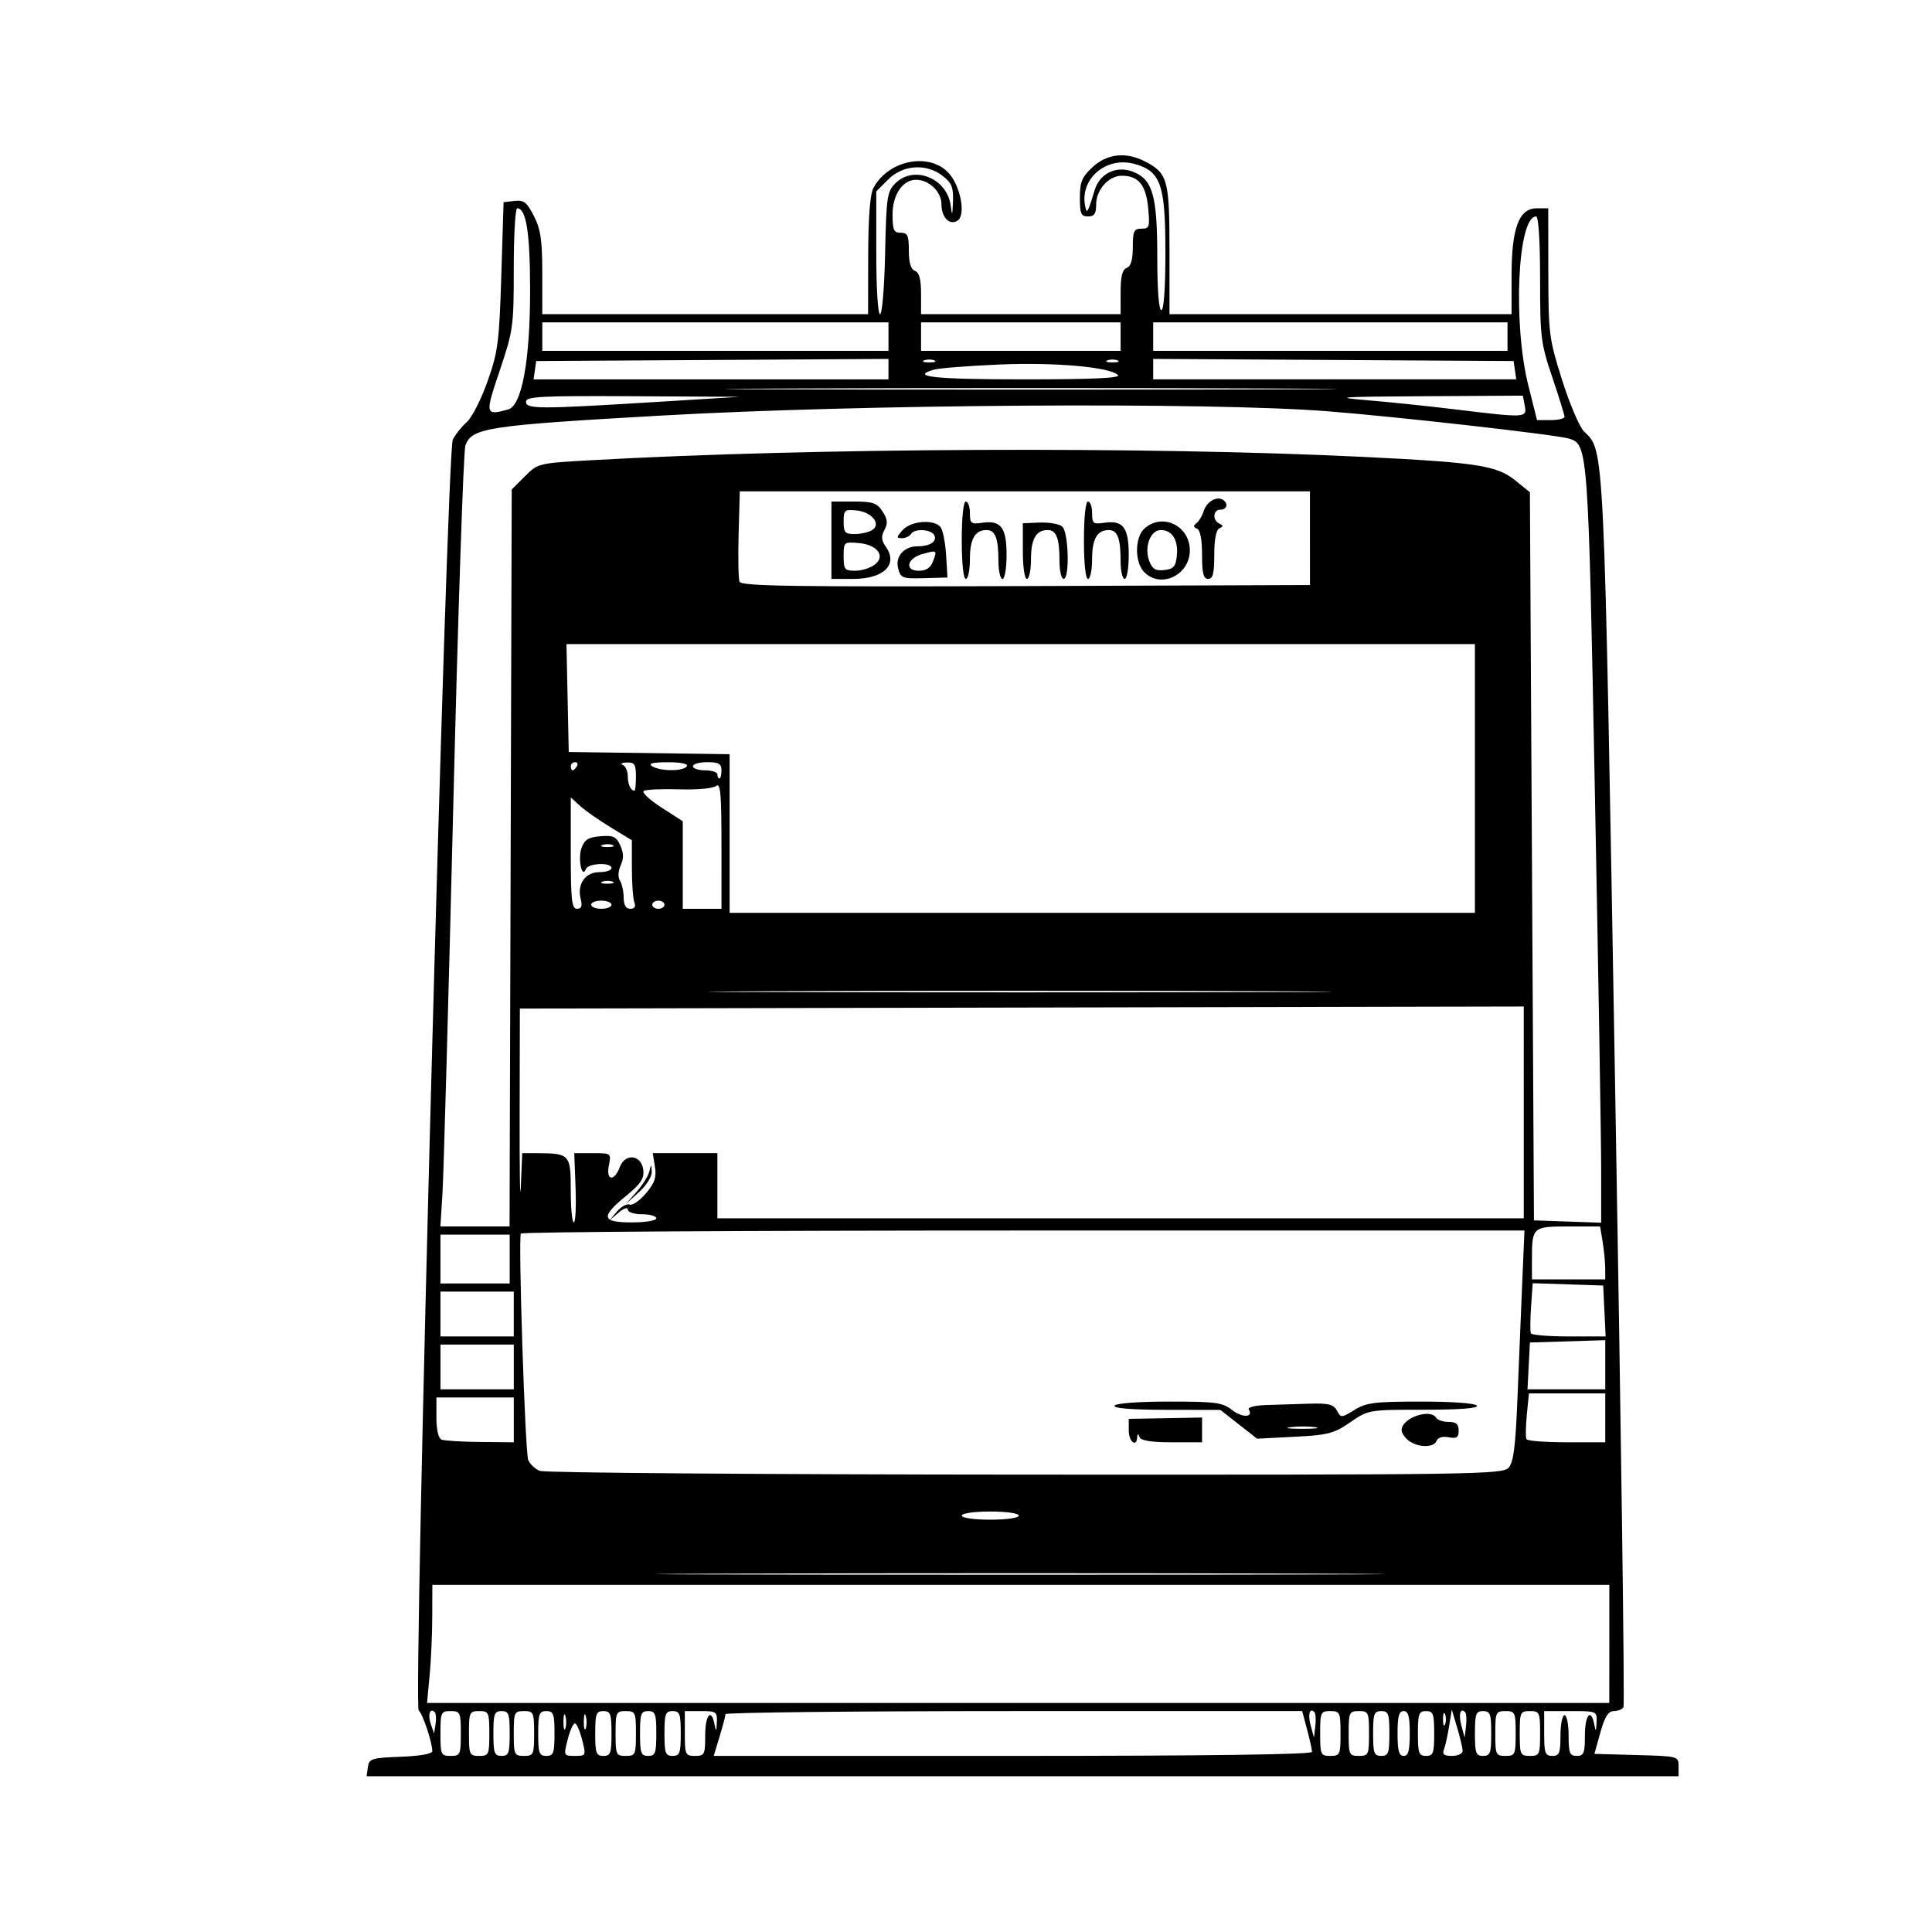 <svg
   width="200mm"
   height="200mm"
   viewBox="0 0 200 200"
   version="1.1"
   id="svg1"
   xml:space="preserve"
   xmlns="http://www.w3.org/2000/svg"
   xmlns:svg="http://www.w3.org/2000/svg"><defs
     id="defs1" /><g
     id="layer1"><path
       style="fill:#000000;stroke-width:0.133"
       d="m 38.083,182.93 c 0.125,-0.878 0.378,-0.958 3.402,-1.072 2.005,-0.076 3.267,-0.301 3.267,-0.583 0,-0.894 -1.018,-3.935 -1.407,-4.202 -0.587,-0.404 2.897,-130.306 3.528,-131.561 0.269,-0.535 0.919,-1.351 1.446,-1.815 0.526,-0.464 1.493,-2.361 2.149,-4.216 1.086,-3.073 1.212,-4.047 1.427,-10.962 l 0.236,-7.589 1.138,-0.131 c 0.959,-0.111 1.274,0.136 2.002,1.564 0.702,1.376 0.865,2.492 0.865,5.928 v 4.233 h 16.864 16.864 l 0.01,-6.008 c 0.01,-3.928 0.186,-6.359 0.527,-7.021 1.465,-2.85 5.634,-3.762 7.71,-1.686 1.298,1.298 1.928,4.464 1.002,5.037 -0.833,0.515 -1.657,-0.346 -1.657,-1.733 0,-1.269 -1.293,-2.502 -2.623,-2.502 -1.391,0 -2.436,1.538 -2.436,3.584 0,1.616 0.125,1.897 0.843,1.897 0.715,0 0.843,0.281 0.843,1.852 0,1.257 0.203,1.93 0.632,2.095 0.446,0.171 0.632,0.867 0.632,2.364 v 2.121 h 10.329 10.329 v -2.274 c 0,-1.632 0.178,-2.342 0.632,-2.516 0.433,-0.166 0.632,-0.844 0.632,-2.153 0,-1.667 0.114,-1.91 0.897,-1.91 0.826,0 0.88,-0.172 0.688,-2.179 -0.226,-2.349 -1.01,-3.302 -2.719,-3.302 -1.359,0 -2.66,1.443 -2.66,2.951 0,0.984 -0.187,1.265 -0.843,1.265 -0.721,0 -0.843,-0.281 -0.843,-1.939 0,-1.625 0.212,-2.137 1.309,-3.162 1.496,-1.398 3.461,-1.612 5.432,-0.593 2.349,1.215 2.534,1.885 2.534,9.161 v 6.652 h 17.707 17.707 v -3.991 c 0,-4.93 0.763,-6.971 2.608,-6.971 h 1.187 l 0.01,6.64 c 0.01,6.352 0.068,6.835 1.42,11.117 0.777,2.462 1.792,4.856 2.255,5.319 2.159,2.159 2.059,0.069 3.245,68.116 0.609,34.967 0.996,63.757 0.86,63.978 -0.136,0.221 -0.592,0.401 -1.012,0.401 -0.563,0 -0.927,0.584 -1.381,2.213 l -0.617,2.213 4.357,0.12 c 4.318,0.119 4.357,0.129 4.357,1.159 v 1.04 h -67.907 -67.907 z m 9.621,-3.478 c 0,-2.192 -0.058,-2.319 -1.054,-2.319 -0.997,0 -1.054,0.126 -1.054,2.319 0,2.192 0.058,2.319 1.054,2.319 0.997,0 1.054,-0.126 1.054,-2.319 z m 2.951,0 c 0,-2.192 -0.058,-2.319 -1.054,-2.319 -0.997,0 -1.054,0.126 -1.054,2.319 0,2.192 0.058,2.319 1.054,2.319 0.997,0 1.054,-0.126 1.054,-2.319 z m 2.108,0 c 0,-2.038 -0.102,-2.319 -0.843,-2.319 -0.741,0 -0.843,0.281 -0.843,2.319 0,2.038 0.102,2.319 0.843,2.319 0.741,0 0.843,-0.281 0.843,-2.319 z m 2.53,0 c 0,-2.192 -0.058,-2.319 -1.054,-2.319 -0.997,0 -1.054,0.126 -1.054,2.319 0,2.192 0.058,2.319 1.054,2.319 0.997,0 1.054,-0.126 1.054,-2.319 z m 2.108,0 c 0,-2.038 -0.102,-2.319 -0.843,-2.319 -0.741,0 -0.843,0.281 -0.843,2.319 0,2.038 0.102,2.319 0.843,2.319 0.741,0 0.843,-0.281 0.843,-2.319 z m 2.855,0.632 c -0.235,-0.928 -0.572,-1.686 -0.747,-1.686 -0.175,0 -0.512,0.759 -0.747,1.686 -0.423,1.666 -0.414,1.686 0.747,1.686 1.161,0 1.17,-0.02 0.747,-1.686 z m 3.047,-0.632 c 0,-2.038 -0.102,-2.319 -0.843,-2.319 -0.741,0 -0.843,0.281 -0.843,2.319 0,2.038 0.102,2.319 0.843,2.319 0.741,0 0.843,-0.281 0.843,-2.319 z m 2.53,0 c 0,-2.192 -0.058,-2.319 -1.054,-2.319 -0.997,0 -1.054,0.126 -1.054,2.319 0,2.192 0.058,2.319 1.054,2.319 0.997,0 1.054,-0.126 1.054,-2.319 z m 2.108,0 c 0,-2.038 -0.102,-2.319 -0.843,-2.319 -0.741,0 -0.843,0.281 -0.843,2.319 0,2.038 0.102,2.319 0.843,2.319 0.741,0 0.843,-0.281 0.843,-2.319 z m 2.53,0 c 0,-2.038 -0.102,-2.319 -0.843,-2.319 -0.741,0 -0.843,0.281 -0.843,2.319 0,2.038 0.102,2.319 0.843,2.319 0.741,0 0.843,-0.281 0.843,-2.319 z m 2.53,0.211 c 0,-2.138 0.633,-2.896 0.967,-1.159 0.157,0.813 0.191,0.783 0.24,-0.211 0.053,-1.081 -0.056,-1.159 -1.629,-1.159 h -1.686 v 2.319 c 0,2.192 0.058,2.319 1.054,2.319 0.984,0 1.054,-0.141 1.054,-2.108 z m 62.818,1.692 c 0,-0.229 -0.229,-1.272 -0.509,-2.319 l -0.509,-1.903 H 104.954 c -16.415,0 -29.848,0.142 -29.851,0.316 0,0.174 -0.278,1.217 -0.612,2.319 l -0.608,2.003 H 104.851 c 20.063,0 30.967,-0.146 30.967,-0.416 z m 2.951,-1.903 c 0,-2.192 -0.058,-2.319 -1.054,-2.319 -0.997,0 -1.054,0.126 -1.054,2.319 0,2.192 0.058,2.319 1.054,2.319 0.997,0 1.054,-0.126 1.054,-2.319 z m 2.951,0 c 0,-2.192 -0.058,-2.319 -1.054,-2.319 -0.997,0 -1.054,0.126 -1.054,2.319 0,2.192 0.058,2.319 1.054,2.319 0.997,0 1.054,-0.126 1.054,-2.319 z m 2.108,0 c 0,-2.038 -0.102,-2.319 -0.843,-2.319 -0.741,0 -0.843,0.281 -0.843,2.319 0,2.038 0.102,2.319 0.843,2.319 0.741,0 0.843,-0.281 0.843,-2.319 z m 2.108,0 c 0,-1.78 -0.147,-2.319 -0.632,-2.319 -0.485,0 -0.632,0.539 -0.632,2.319 0,1.78 0.147,2.319 0.632,2.319 0.485,0 0.632,-0.539 0.632,-2.319 z m 2.53,0 c 0,-2.038 -0.102,-2.319 -0.843,-2.319 -0.741,0 -0.843,0.281 -0.843,2.319 0,2.038 0.102,2.319 0.843,2.319 0.741,0 0.843,-0.281 0.843,-2.319 z m 2.945,1.792 c -0.01,-0.29 -0.258,-1.369 -0.566,-2.398 l -0.559,-1.871 -0.277,1.729 c -0.152,0.951 -0.392,2.03 -0.533,2.398 -0.194,0.506 0.011,0.669 0.842,0.669 0.605,0 1.096,-0.237 1.093,-0.527 z m 2.958,-1.792 c 0,-2.038 -0.102,-2.319 -0.843,-2.319 -0.741,0 -0.843,0.281 -0.843,2.319 0,2.038 0.102,2.319 0.843,2.319 0.741,0 0.843,-0.281 0.843,-2.319 z m 2.53,0 c 0,-2.192 -0.058,-2.319 -1.054,-2.319 -0.997,0 -1.054,0.126 -1.054,2.319 0,2.192 0.058,2.319 1.054,2.319 0.996,0 1.054,-0.126 1.054,-2.319 z m 2.53,0 c 0,-2.192 -0.058,-2.319 -1.054,-2.319 -0.996,0 -1.054,0.126 -1.054,2.319 0,2.192 0.058,2.319 1.054,2.319 0.997,0 1.054,-0.126 1.054,-2.319 z m 2.108,0.211 c 0,-1.159 0.19,-2.108 0.422,-2.108 0.232,0 0.422,0.949 0.422,2.108 0,1.827 0.112,2.108 0.843,2.108 0.731,0 0.843,-0.281 0.843,-2.108 0,-2.138 0.633,-2.896 0.967,-1.159 0.157,0.813 0.191,0.783 0.24,-0.211 0.057,-1.152 0.039,-1.159 -2.683,-1.159 h -2.74 v 2.319 c 0,2.038 0.102,2.319 0.843,2.319 0.731,0 0.843,-0.281 0.843,-2.108 z m -25.475,-2.428 c -0.497,-0.497 -0.694,0.259 -0.373,1.429 l 0.332,1.209 0.142,-1.198 c 0.078,-0.659 0.033,-1.307 -0.1,-1.44 z m 15.599,0 c -0.497,-0.497 -0.694,0.259 -0.374,1.429 l 0.332,1.209 0.142,-1.198 c 0.078,-0.659 0.033,-1.307 -0.1,-1.44 z m -106.663,0.003 c -0.486,-0.486 -0.736,0.275 -0.404,1.234 l 0.339,0.98 0.155,-0.985 c 0.085,-0.542 0.045,-1.095 -0.09,-1.23 z m 13.539,0.431 c -0.107,-0.41 -0.201,-0.177 -0.21,0.519 -0.01,0.696 0.079,1.031 0.194,0.746 0.116,-0.285 0.123,-0.855 0.016,-1.265 z m 2.108,0 c -0.107,-0.41 -0.202,-0.177 -0.21,0.519 -0.01,0.696 0.079,1.031 0.194,0.746 0.116,-0.285 0.123,-0.855 0.016,-1.265 z m 88.945,-0.219 c -0.117,-0.29 -0.213,-0.053 -0.213,0.527 0,0.58 0.096,0.817 0.213,0.527 0.117,-0.29 0.117,-0.764 0,-1.054 z m 17.006,-7.273 v -6.113 h -60.921 -60.921 l -0.01,3.267 c 0,1.797 -0.124,4.548 -0.272,6.113 l -0.269,2.846 h 61.193 61.193 z m -30.494,-7.273 c -16.887,-0.061 -44.397,-0.061 -61.132,0 -16.735,0.061 -2.918,0.111 30.705,0.111 33.623,-2e-5 47.315,-0.05 30.427,-0.111 z m -30.638,-6.008 c 0,-0.241 -1.265,-0.422 -2.951,-0.422 -1.686,0 -2.951,0.181 -2.951,0.422 0,0.241 1.265,0.422 2.951,0.422 1.686,0 2.951,-0.181 2.951,-0.422 z m 50.701,-4.954 c 0.51,-0.57 0.719,-2.18 0.914,-7.062 0.139,-3.478 0.361,-8.838 0.492,-11.91 l 0.239,-5.586 h -51.866 c -28.526,0 -51.938,0.142 -52.027,0.316 -0.28,0.55 0.438,22.625 0.762,23.434 0.17,0.425 0.71,0.935 1.199,1.133 0.489,0.198 23.105,0.372 50.257,0.386 46.503,0.025 49.406,-0.016 50.028,-0.711 z m -10.332,-2.8 c -0.406,-0.308 -0.738,-0.803 -0.738,-1.1 0,-1.241 2.954,-2.284 3.584,-1.265 0.143,0.232 0.724,0.422 1.29,0.422 0.767,0 1.029,0.227 1.029,0.892 0,0.72 -0.2,0.854 -1.033,0.695 -0.631,-0.121 -1.118,0.024 -1.252,0.372 -0.278,0.724 -1.917,0.714 -2.88,-0.017 z m -28.985,-1.047 v -1.213 l 3.794,-0.069 3.794,-0.069 v 1.282 1.282 h -3.127 c -2.107,0 -3.196,-0.172 -3.34,-0.527 -0.17,-0.422 -0.219,-0.422 -0.246,0 -0.069,1.101 -0.876,0.47 -0.876,-0.686 z m 11.383,-0.651 -1.897,-1.488 -5.611,-0.011 c -3.631,-0.007 -5.519,-0.159 -5.351,-0.432 0.152,-0.246 2.515,-0.422 5.66,-0.422 4.817,0 5.518,0.094 6.506,0.871 1.048,0.825 2.25,0.786 1.729,-0.057 -0.135,-0.219 0.656,-0.421 1.785,-0.456 1.115,-0.035 3.129,-0.098 4.475,-0.139 2.009,-0.062 2.524,0.066 2.871,0.715 0.411,0.768 0.463,0.765 1.818,-0.072 1.219,-0.753 2.09,-0.862 6.907,-0.862 3.22,0 5.62,0.175 5.772,0.422 0.169,0.273 -1.762,0.422 -5.485,0.422 -5.729,0 -5.751,0.004 -7.635,1.3 -1.692,1.164 -2.294,1.321 -5.768,1.499 l -3.878,0.199 z m 7.912,0.297 c -0.633,-0.096 -1.772,-0.098 -2.53,-0.004 -0.758,0.094 -0.239,0.173 1.152,0.175 1.391,0.003 2.011,-0.074 1.378,-0.171 z m -82.957,-0.753 v -2.319 h -4.005 -4.005 v 2.073 c 0,1.264 0.206,2.156 0.527,2.286 0.29,0.117 2.092,0.228 4.005,0.246 l 3.478,0.033 z m 112.989,-0.211 v -2.53 h -3.952 -3.952 l -0.217,2.213 c -0.12,1.217 -0.133,2.356 -0.029,2.53 0.104,0.174 1.98,0.316 4.169,0.316 h 3.98 z m -112.989,-5.27 v -2.319 h -3.794 -3.795 v 2.319 2.319 h 3.795 3.794 z m 112.989,-0.227 v -2.545 l -3.9,0.121 -3.9,0.121 -0.126,2.424 -0.126,2.424 h 4.026 4.026 z M 53.185,136.028 v -2.319 h -3.794 -3.795 v 2.319 2.319 h 3.795 3.794 z m 112.904,-0.316 -0.126,-2.635 -3.649,-0.121 -3.649,-0.121 -0.171,2.44 c -0.094,1.342 -0.101,2.582 -0.015,2.756 0.086,0.174 1.861,0.316 3.945,0.316 h 3.79 z M 52.763,130.336 v -2.53 h -3.584 -3.584 v 2.53 2.53 h 3.584 3.584 z m 113.406,0.949 c 0,-0.638 -0.122,-1.871 -0.266,-2.74 l -0.261,-1.581 h -3.272 c -3.717,0 -3.784,0.061 -3.784,3.407 v 2.074 h 3.795 3.794 z M 52.862,88.817 l 0.112,-38.147 1.359,-1.359 c 1.347,-1.347 1.407,-1.362 6.746,-1.663 22.973,-1.297 57.664,-1.448 80.102,-0.348 11.766,0.577 13.771,0.889 15.69,2.441 l 1.503,1.217 0.211,37.687 0.211,37.687 3.478,0.122 3.478,0.122 v -5.502 c 0,-3.026 -0.293,-20.62 -0.651,-39.096 -0.689,-35.56 -0.719,-35.965 -2.657,-36.569 -1.302,-0.405 -17.949,-2.288 -25.15,-2.844 -12.327,-0.952 -48.077,-0.718 -68.721,0.45 -18.112,1.025 -19.714,1.267 -20.394,3.086 -0.199,0.533 -0.766,17.38 -1.259,37.437 -0.493,20.058 -0.994,38.034 -1.113,39.947 l -0.216,3.478 h 3.579 3.579 z m 6.721,34.143 -0.136,-3.585 h 1.918 c 1.906,0 1.916,0.008 1.665,1.265 -0.317,1.585 0.542,1.723 1.128,0.182 0.568,-1.493 2.253,-1.287 2.437,0.298 0.102,0.884 -0.265,1.434 -1.792,2.686 -2.658,2.178 -2.534,2.737 0.609,2.737 1.405,0 2.53,-0.187 2.53,-0.422 0,-0.232 -0.664,-0.422 -1.476,-0.422 -0.835,0 -1.476,-0.211 -1.476,-0.487 0,-0.274 -0.414,-0.137 -0.949,0.316 l -0.949,0.803 0.777,-0.92 c 0.428,-0.506 1.018,-0.828 1.313,-0.715 0.295,0.113 1.054,-0.411 1.689,-1.165 0.913,-1.085 1.106,-1.66 0.927,-2.764 l -0.226,-1.394 h 3.346 3.346 v 3.373 3.373 h 41.738 41.738 v -10.963 -10.963 l -51.962,0.107 -51.962,0.107 -0.024,10.962 c -0.012,6.029 0.043,9.396 0.122,7.483 l 0.146,-3.478 1.564,0.005 c 3.354,0.012 3.461,0.131 3.461,3.838 0,1.828 0.142,3.324 0.316,3.325 0.174,0 0.255,-1.612 0.18,-3.584 z m 6.314,0.421 c 0.615,-0.696 1.21,-1.644 1.321,-2.108 0.198,-0.821 0.204,-0.821 0.252,0.026 0.027,0.49 -0.549,1.41 -1.321,2.108 l -1.37,1.238 z m 65.778,-20.764 c -14.452,-0.061 -37.978,-0.061 -52.278,2e-5 -14.3,0.061 -2.476,0.112 26.277,0.112 28.753,-1e-5 40.454,-0.05 26.001,-0.112 z m 21.007,-22.029 v -13.913 h -47.021 -47.021 l 0.118,5.586 0.118,5.586 8.327,0.114 8.327,0.114 v 8.212 8.212 h 38.576 38.576 z m -92.569,12.476 c -0.388,-1.547 0.472,-2.78 1.94,-2.78 0.688,0 1.25,-0.19 1.25,-0.422 0,-0.614 -2.424,-0.518 -2.656,0.105 -0.396,1.061 -0.843,-1.051 -0.457,-2.157 0.311,-0.89 0.699,-1.136 1.959,-1.241 1.339,-0.111 1.643,0.029 2.063,0.949 0.356,0.78 0.367,1.353 0.042,2.067 -0.272,0.597 -0.301,1.222 -0.074,1.581 0.207,0.326 0.379,1.115 0.382,1.753 0.01,0.781 0.228,1.159 0.684,1.159 0.445,0 0.59,-0.229 0.422,-0.667 -0.141,-0.367 -0.256,-1.963 -0.256,-3.547 v -2.881 l -2.213,-1.347 c -1.217,-0.741 -2.64,-1.739 -3.162,-2.218 l -0.949,-0.871 v 5.765 c 0,4.876 0.099,5.765 0.641,5.765 0.466,0 0.571,-0.276 0.386,-1.015 z m 3.19,0.593 c 0,-0.232 -0.474,-0.422 -1.054,-0.422 -0.58,0 -1.054,0.19 -1.054,0.422 0,0.232 0.474,0.422 1.054,0.422 0.58,0 1.054,-0.19 1.054,-0.422 z m 5.481,0 c 0,-0.232 -0.285,-0.422 -0.632,-0.422 -0.348,0 -0.632,0.19 -0.632,0.422 0,0.232 0.285,0.422 0.632,0.422 0.348,0 0.632,-0.19 0.632,-0.422 z m 5.902,-6.165 c 0,-5.348 -0.103,-6.501 -0.547,-6.133 -0.312,0.259 -1.945,0.41 -3.81,0.353 -1.795,-0.056 -3.455,0.017 -3.688,0.161 -0.233,0.144 0.58,0.911 1.808,1.703 l 2.232,1.441 v 4.531 4.531 h 2.003 2.003 z m -11.278,3.778 c -0.29,-0.117 -0.764,-0.117 -1.054,0 -0.29,0.117 -0.053,0.213 0.527,0.213 0.58,0 0.817,-0.096 0.527,-0.213 z m 0,-3.794 c -0.29,-0.117 -0.764,-0.117 -1.054,0 -0.29,0.117 -0.053,0.213 0.527,0.213 0.58,0 0.817,-0.096 0.527,-0.213 z m 2.424,-7.099 c 0,-1.259 -0.139,-1.471 -0.949,-1.442 -0.522,0.018 -0.711,0.129 -0.422,0.246 0.29,0.117 0.527,0.64 0.527,1.161 0,0.846 0.309,1.511 0.703,1.511 0.077,0 0.141,-0.664 0.141,-1.476 z m 8.854,-0.632 c 0,-0.683 -0.281,-0.843 -1.476,-0.843 -0.812,0 -1.476,0.19 -1.476,0.422 0,0.232 0.569,0.422 1.265,0.422 0.696,0 1.265,0.19 1.265,0.422 0,0.232 0.095,0.422 0.211,0.422 0.116,0 0.211,-0.379 0.211,-0.843 z m -14.967,-0.422 c 0.143,-0.232 0.059,-0.422 -0.186,-0.422 -0.246,0 -0.447,0.19 -0.447,0.422 0,0.232 0.084,0.422 0.186,0.422 0.102,0 0.303,-0.19 0.447,-0.422 z m 11.383,0 c 0.161,-0.261 -0.591,-0.419 -1.978,-0.415 -1.601,0.005 -2.058,0.123 -1.606,0.415 0.831,0.537 3.252,0.537 3.584,0 z m 64.505,-23.61 v -4.848 h -29.512 -29.512 l -0.121,4.398 c -0.067,2.419 -0.024,4.65 0.093,4.957 0.175,0.457 5.529,0.539 29.633,0.45 l 29.419,-0.108 z m -49.538,0.211 v -4.005 h 2.309 c 1.981,0 2.405,0.146 2.981,1.026 0.525,0.802 0.57,1.218 0.202,1.905 -0.364,0.68 -0.33,1.079 0.149,1.763 1.288,1.84 -0.227,3.317 -3.403,3.317 h -2.238 z m 4.452,2.554 c 1.201,-0.892 0.324,-2.096 -1.649,-2.264 -1.506,-0.128 -1.538,-0.1 -1.538,1.37 0,1.364 0.108,1.501 1.184,1.501 0.651,0 1.552,-0.273 2.003,-0.608 z m -0.236,-3.603 c 0.973,-0.62 -0.03,-1.876 -1.623,-2.035 -1.229,-0.122 -1.328,-0.036 -1.328,1.159 0,1.129 0.145,1.291 1.159,1.285 0.638,-0.003 1.444,-0.188 1.792,-0.41 z m 2.685,3.928 c -0.303,-1.208 0.621,-2.247 1.999,-2.247 1.254,0 2.018,-0.468 1.779,-1.089 -0.262,-0.682 -2.065,-0.811 -2.458,-0.176 -0.143,0.232 -0.563,0.422 -0.933,0.422 -0.586,0 -0.574,-0.109 0.09,-0.843 0.864,-0.954 3.233,-1.146 3.912,-0.316 0.237,0.29 0.498,1.586 0.579,2.879 l 0.147,2.352 -2.418,0.066 c -2.285,0.062 -2.433,0.005 -2.697,-1.048 z m 3.604,-0.666 c 0.453,-1.197 0.452,-1.198 -1.04,-0.799 -1.635,0.437 -1.948,1.748 -0.418,1.748 0.752,0 1.212,-0.299 1.457,-0.949 z m 2.987,-2.213 c 0,-2.389 0.17,-4.005 0.422,-4.005 0.232,0 0.422,0.536 0.422,1.192 0,1.085 0.114,1.175 1.269,1.006 1.942,-0.285 2.526,0.485 2.526,3.335 0,1.371 -0.188,2.478 -0.421,2.478 -0.232,0 -0.422,-0.838 -0.422,-1.863 0,-2.354 -0.323,-3.196 -1.226,-3.196 -1.203,0 -1.726,0.92 -1.726,3.036 0,1.113 -0.19,2.024 -0.422,2.024 -0.252,0 -0.422,-1.616 -0.422,-4.005 z m 6.324,1.123 v -2.882 l 1.749,-0.069 c 0.962,-0.038 2.006,0.144 2.319,0.404 0.67,0.556 0.802,5.429 0.148,5.429 -0.232,0 -0.422,-0.838 -0.422,-1.863 0,-2.354 -0.323,-3.196 -1.226,-3.196 -1.203,0 -1.726,0.92 -1.726,3.036 0,1.113 -0.19,2.024 -0.421,2.024 -0.24,0 -0.422,-1.242 -0.422,-2.882 z m 6.324,-1.123 c 0,-2.389 0.17,-4.005 0.422,-4.005 0.232,0 0.422,0.536 0.422,1.192 0,1.085 0.114,1.175 1.269,1.006 1.942,-0.285 2.526,0.485 2.526,3.335 0,1.371 -0.188,2.478 -0.422,2.478 -0.232,0 -0.422,-0.838 -0.422,-1.863 0,-2.354 -0.323,-3.196 -1.226,-3.196 -1.203,0 -1.726,0.92 -1.726,3.036 0,1.113 -0.19,2.024 -0.422,2.024 -0.252,0 -0.422,-1.616 -0.422,-4.005 z m 6.179,3.234 c -0.943,-1.042 -0.901,-3.552 0.073,-4.434 1.856,-1.68 4.71,-0.314 4.71,2.253 0,2.608 -3.112,4.026 -4.783,2.18 z m 3.442,-1.681 c 0.153,-1.591 -0.499,-2.607 -1.672,-2.607 -1.071,0 -1.732,1.769 -1.192,3.19 0.326,0.857 0.652,1.054 1.571,0.949 0.971,-0.112 1.181,-0.36 1.293,-1.531 z m 2.606,-0.043 c 0,-1.6 -0.189,-2.571 -0.527,-2.708 -0.38,-0.154 -0.396,-0.311 -0.057,-0.562 0.259,-0.192 0.598,-0.758 0.754,-1.258 0.299,-0.96 1.331,-1.573 1.976,-1.175 0.606,0.374 0.447,1.03 -0.249,1.03 -0.764,0 -0.845,1.096 -0.105,1.44 0.422,0.197 0.422,0.295 0,0.492 -0.335,0.156 -0.527,1.157 -0.527,2.74 0,1.936 -0.142,2.494 -0.632,2.494 -0.491,0 -0.632,-0.558 -0.632,-2.494 z m 37.523,-14.29 c 0,-0.188 -0.569,-2.026 -1.265,-4.084 -1.187,-3.513 -1.265,-4.137 -1.265,-10.197 0,-3.909 -0.162,-6.456 -0.411,-6.456 -1.914,0 -2.421,11.06 -0.802,17.512 l 0.895,3.568 h 1.424 c 0.783,0 1.424,-0.154 1.424,-0.343 z m -4.113,-1.133 -0.202,-1.054 -10.175,0.059 c -8.821,0.051 -9.614,0.106 -5.959,0.412 2.319,0.194 6.398,0.619 9.065,0.944 7.39,0.901 7.51,0.895 7.27,-0.361 z m -105.257,0.385 c 1.438,-0.386 2.295,-5.062 2.288,-12.486 -0.01,-5.847 -0.406,-8.346 -1.338,-8.346 -0.195,0 -0.354,2.809 -0.354,6.241 0,5.994 -0.058,6.411 -1.448,10.54 -1.544,4.584 -1.522,4.688 0.851,4.051 z m 15.353,-0.786 8.643,-0.533 -11.067,-0.06 c -9.583,-0.052 -11.067,0.025 -11.067,0.573 0,0.769 1.312,0.771 13.491,0.02 z m 64.4,-1.39 c -14.087,-0.062 -37.138,-0.062 -51.224,0 -14.087,0.062 -2.561,0.112 25.612,0.112 28.173,0 39.699,-0.05 25.612,-0.112 z m -40.368,-2.007 v -1.058 l -18.234,0.11 -18.234,0.11 -0.135,0.949 -0.135,0.949 h 18.369 18.369 z m 23.752,0.61 c -0.834,-0.834 -6.596,-1.339 -12.369,-1.084 -3.13,0.138 -6.118,0.372 -6.64,0.519 -2.594,0.734 -0.045,1.013 9.254,1.013 7.205,0 10.071,-0.132 9.755,-0.448 z m 41.099,-0.5 -0.135,-0.949 -18.656,-0.11 -18.656,-0.11 v 1.058 1.058 h 18.791 18.791 z m -60.107,-1.017 c -0.29,-0.117 -0.764,-0.117 -1.054,0 -0.29,0.117 -0.053,0.213 0.527,0.213 0.58,0 0.817,-0.096 0.527,-0.213 z m 18.972,0 c -0.29,-0.117 -0.764,-0.117 -1.054,0 -0.29,0.117 -0.053,0.213 0.527,0.213 0.58,0 0.817,-0.096 0.527,-0.213 z m -23.715,-2.461 v -1.476 h -17.918 -17.918 v 1.476 1.476 h 17.918 17.918 z m 24.031,0 v -1.476 h -10.329 -10.329 v 1.476 1.476 h 10.329 10.329 z m 40.052,0 v -1.476 h -18.34 -18.34 v 1.476 1.476 h 18.34 18.34 z m -64.43,-8.632 c 0.126,-5.842 0.205,-6.383 1.061,-7.237 1.927,-1.924 5.371,-0.527 5.73,2.325 0.139,1.101 0.177,1.027 0.234,-0.443 0.055,-1.445 -0.132,-1.918 -1.043,-2.635 -1.693,-1.332 -4.131,-1.178 -5.667,0.359 l -1.232,1.232 v 6.356 c 0,3.628 0.168,6.356 0.391,6.356 0.217,0 0.452,-2.81 0.527,-6.313 z m 29.014,-0.116 c 0,-7.026 -0.476,-8.375 -3.21,-9.13 -2.864,-0.791 -5.597,1.474 -5.118,4.241 0.18,1.04 0.267,0.908 1.01,-1.54 0.533,-1.756 2.308,-2.577 4.031,-1.864 1.985,0.822 2.446,2.483 2.446,8.806 0,3.382 0.162,5.494 0.422,5.494 0.261,0 0.421,-2.283 0.42,-6.008 z"
       id="path1" /></g></svg>
